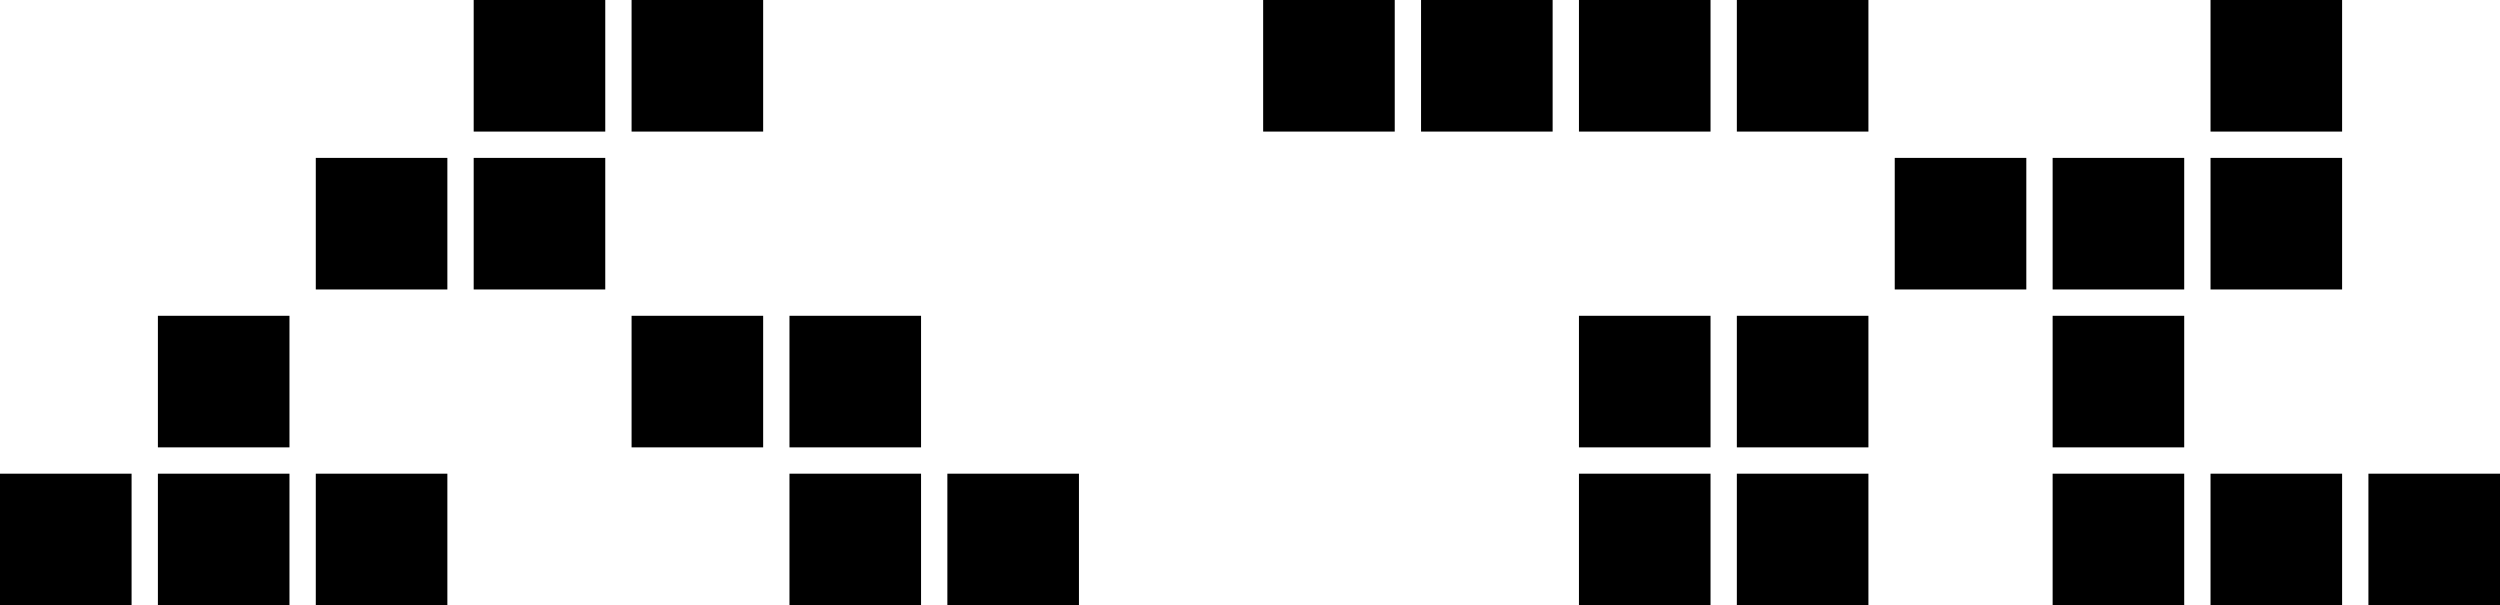 <svg id="Layer_1" data-name="Layer 1" xmlns="http://www.w3.org/2000/svg" viewBox="0 0 136.8 33.12"><title>about</title><rect x="25.92" width="7.2" height="7.2"/><rect x="34.56" width="7.2" height="7.2"/><rect x="69.12" width="7.2" height="7.2"/><rect x="77.76" width="7.2" height="7.2"/><rect x="86.4" width="7.2" height="7.2"/><rect x="95.04" width="7.2" height="7.2"/><rect x="120.96" width="7.2" height="7.2"/><rect x="17.28" y="8.64" width="7.2" height="7.2"/><rect x="25.92" y="8.64" width="7.2" height="7.2"/><rect x="103.68" y="8.64" width="7.2" height="7.2"/><rect x="112.32" y="8.64" width="7.2" height="7.2"/><rect x="120.96" y="8.64" width="7.2" height="7.2"/><rect x="8.64" y="17.28" width="7.2" height="7.2"/><rect x="34.56" y="17.28" width="7.2" height="7.2"/><rect x="43.2" y="17.28" width="7.2" height="7.2"/><rect x="86.4" y="17.28" width="7.2" height="7.2"/><rect x="95.04" y="17.28" width="7.2" height="7.2"/><rect x="112.32" y="17.28" width="7.2" height="7.2"/><rect y="25.92" width="7.2" height="7.2"/><rect x="8.64" y="25.92" width="7.2" height="7.2"/><rect x="17.28" y="25.92" width="7.2" height="7.2"/><rect x="43.2" y="25.92" width="7.2" height="7.2"/><rect x="51.84" y="25.92" width="7.2" height="7.2"/><rect x="86.4" y="25.92" width="7.2" height="7.2"/><rect x="95.04" y="25.92" width="7.2" height="7.2"/><rect x="112.32" y="25.92" width="7.2" height="7.2"/><rect x="120.96" y="25.92" width="7.2" height="7.2"/><rect x="129.6" y="25.92" width="7.2" height="7.2"/></svg>